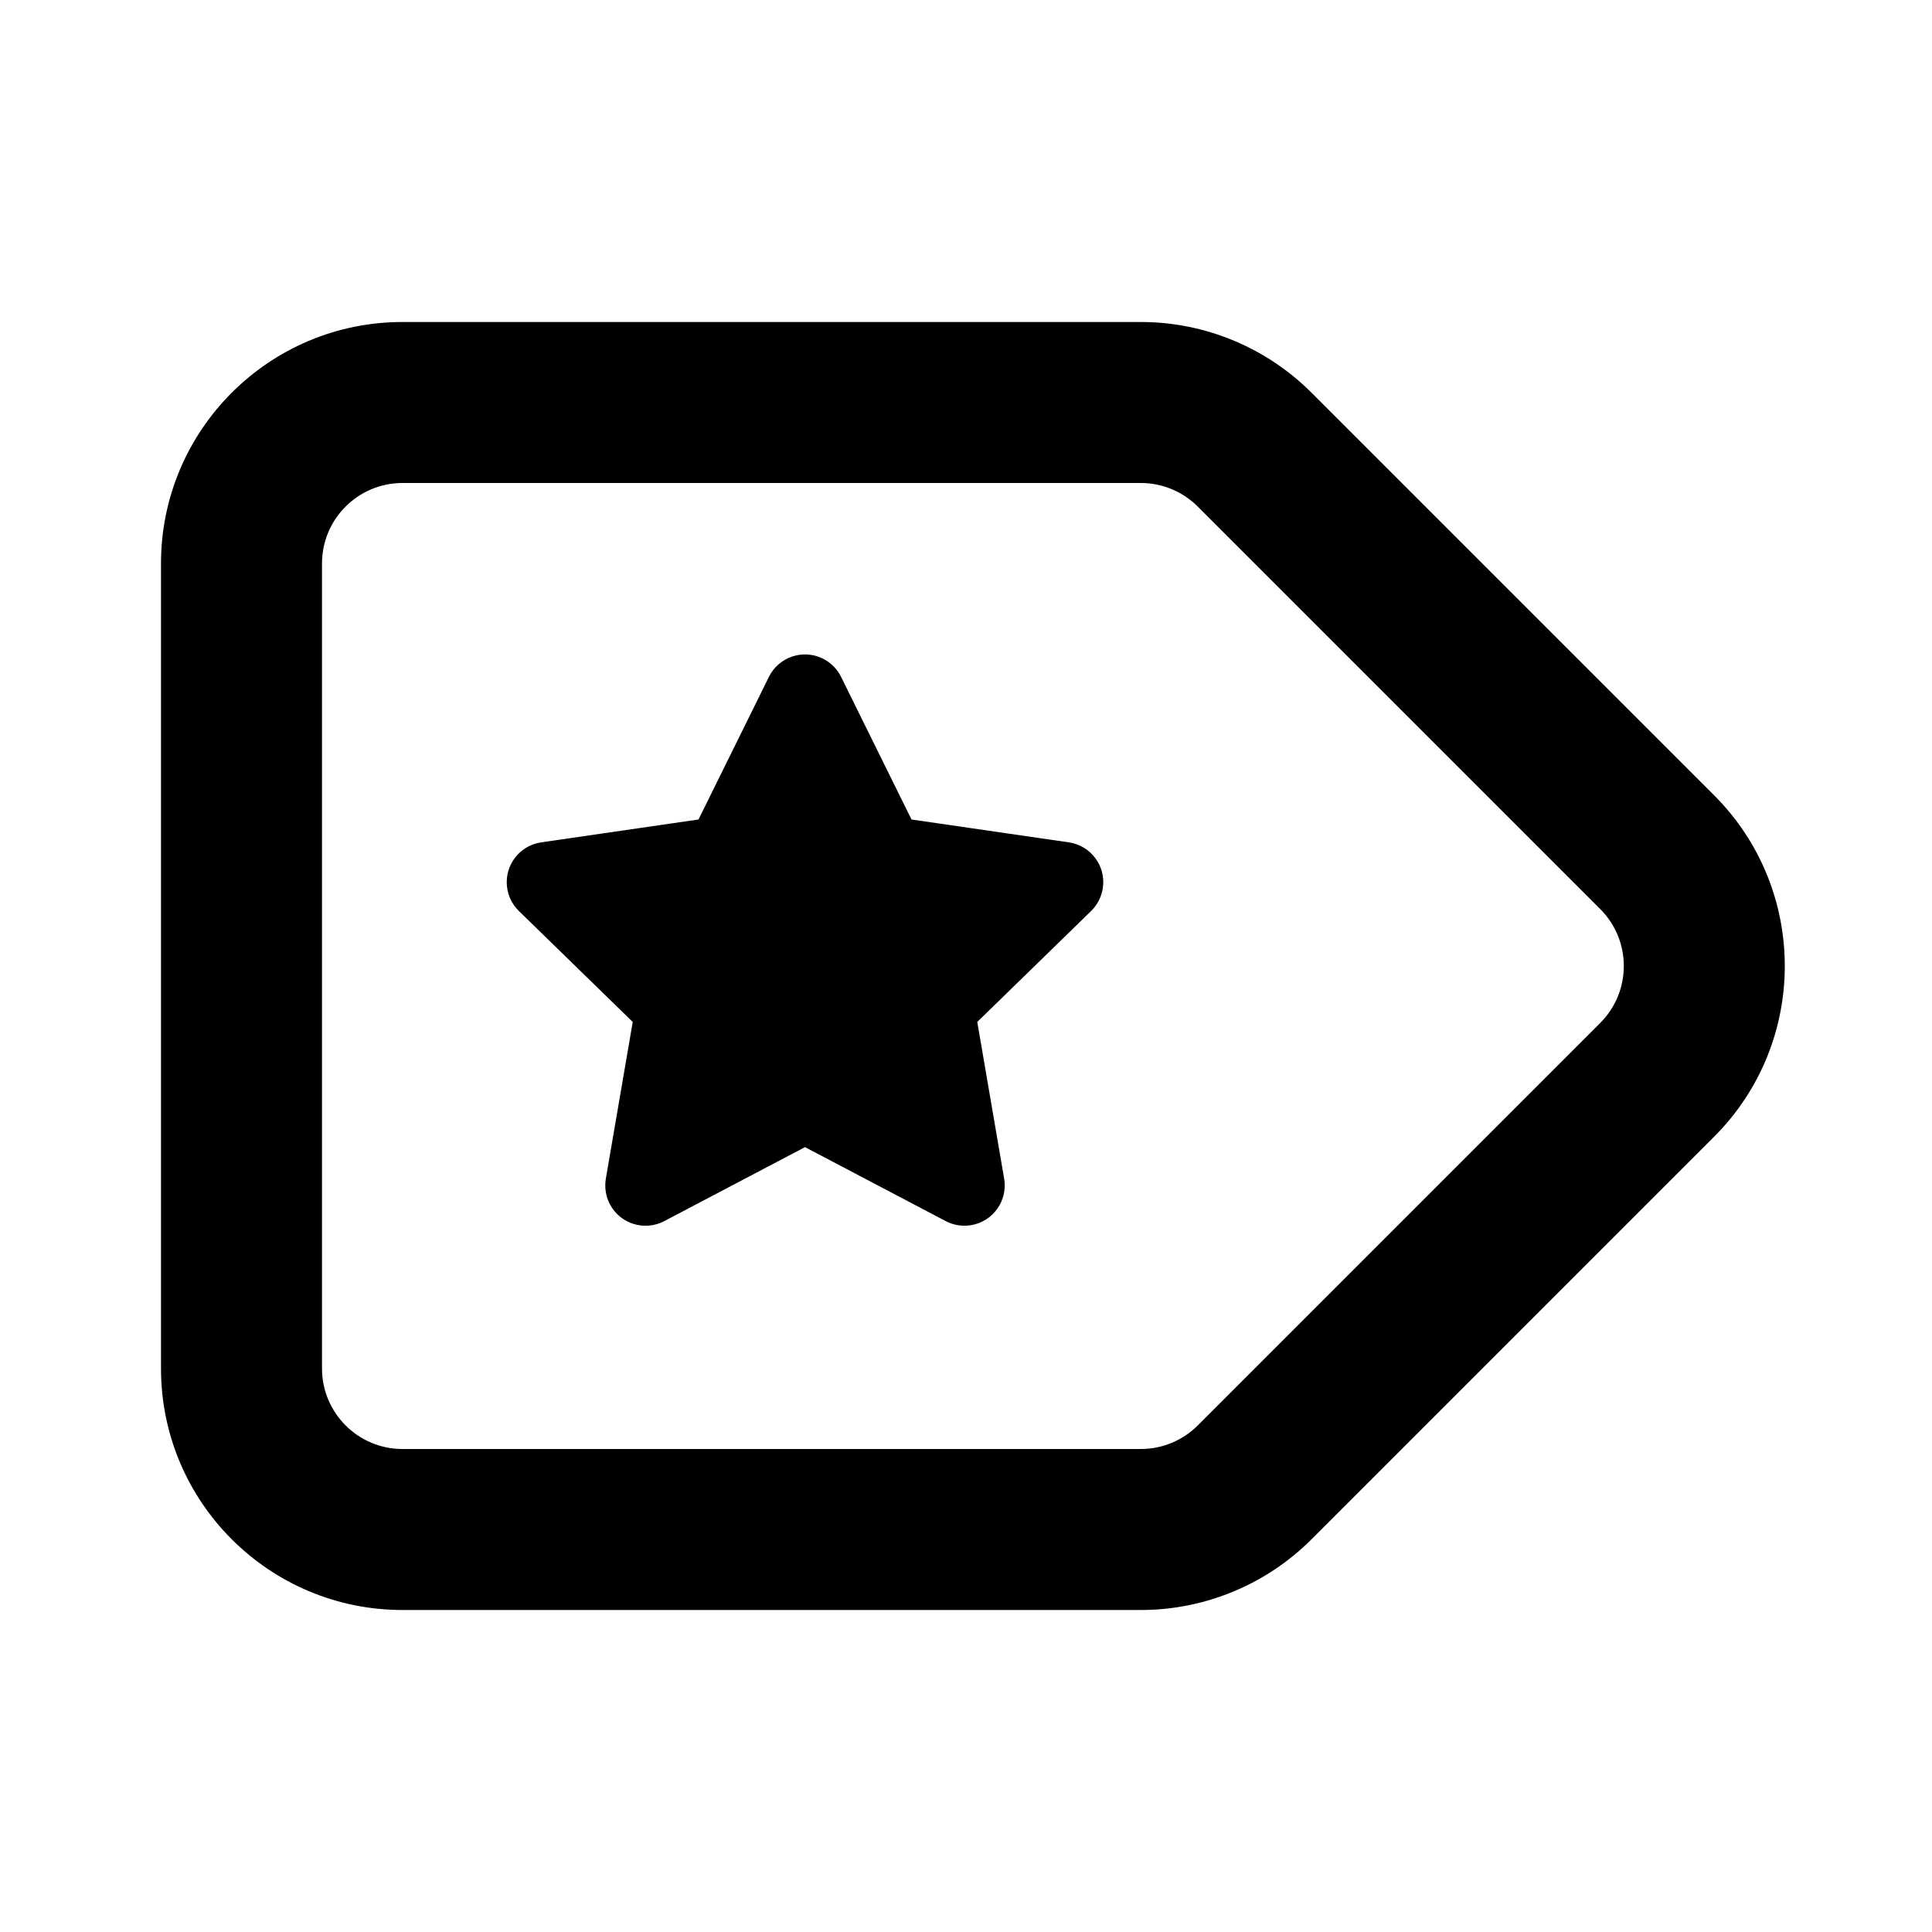 <svg xmlns="http://www.w3.org/2000/svg" width="24" height="24" viewBox="0 0 24 24">
  <path d="M14.172,4 C14.967,4 15.73,4.316 16.293,4.879 L16.293,4.879 L21.293,9.879 C22.464,11.05 22.464,12.95 21.293,14.121 L21.293,14.121 L16.293,19.121 C15.73,19.684 14.967,20 14.172,20 L14.172,20 L5,20 C3.343,20 2,18.657 2,17 L2,17 L2,7 C2,5.343 3.343,4 5,4 L5,4 Z M14.172,6 L5,6 C4.448,6 4,6.448 4,7 L4,7 L4,17 C4,17.552 4.448,18 5,18 L5,18 L14.172,18 C14.437,18 14.691,17.895 14.879,17.707 L14.879,17.707 L19.879,12.707 C20.269,12.317 20.269,11.683 19.879,11.293 L19.879,11.293 L14.879,6.293 C14.691,6.105 14.437,6 14.172,6 L14.172,6 Z M10.221,8.181 C10.32,8.23 10.4,8.31 10.448,8.408 L11.323,10.18 L13.277,10.464 C13.55,10.503 13.74,10.757 13.7,11.03 C13.684,11.139 13.633,11.24 13.554,11.317 L12.14,12.695 L12.474,14.642 C12.52,14.914 12.338,15.173 12.065,15.219 C11.957,15.238 11.846,15.22 11.748,15.169 L10,14.25 L8.252,15.169 C8.007,15.298 7.705,15.204 7.576,14.959 C7.525,14.862 7.508,14.75 7.526,14.642 L7.86,12.695 L6.446,11.317 C6.248,11.124 6.244,10.807 6.437,10.61 C6.513,10.531 6.614,10.48 6.723,10.464 L8.677,10.18 L9.552,8.408 C9.674,8.161 9.974,8.059 10.221,8.181 Z"/>
</svg>
